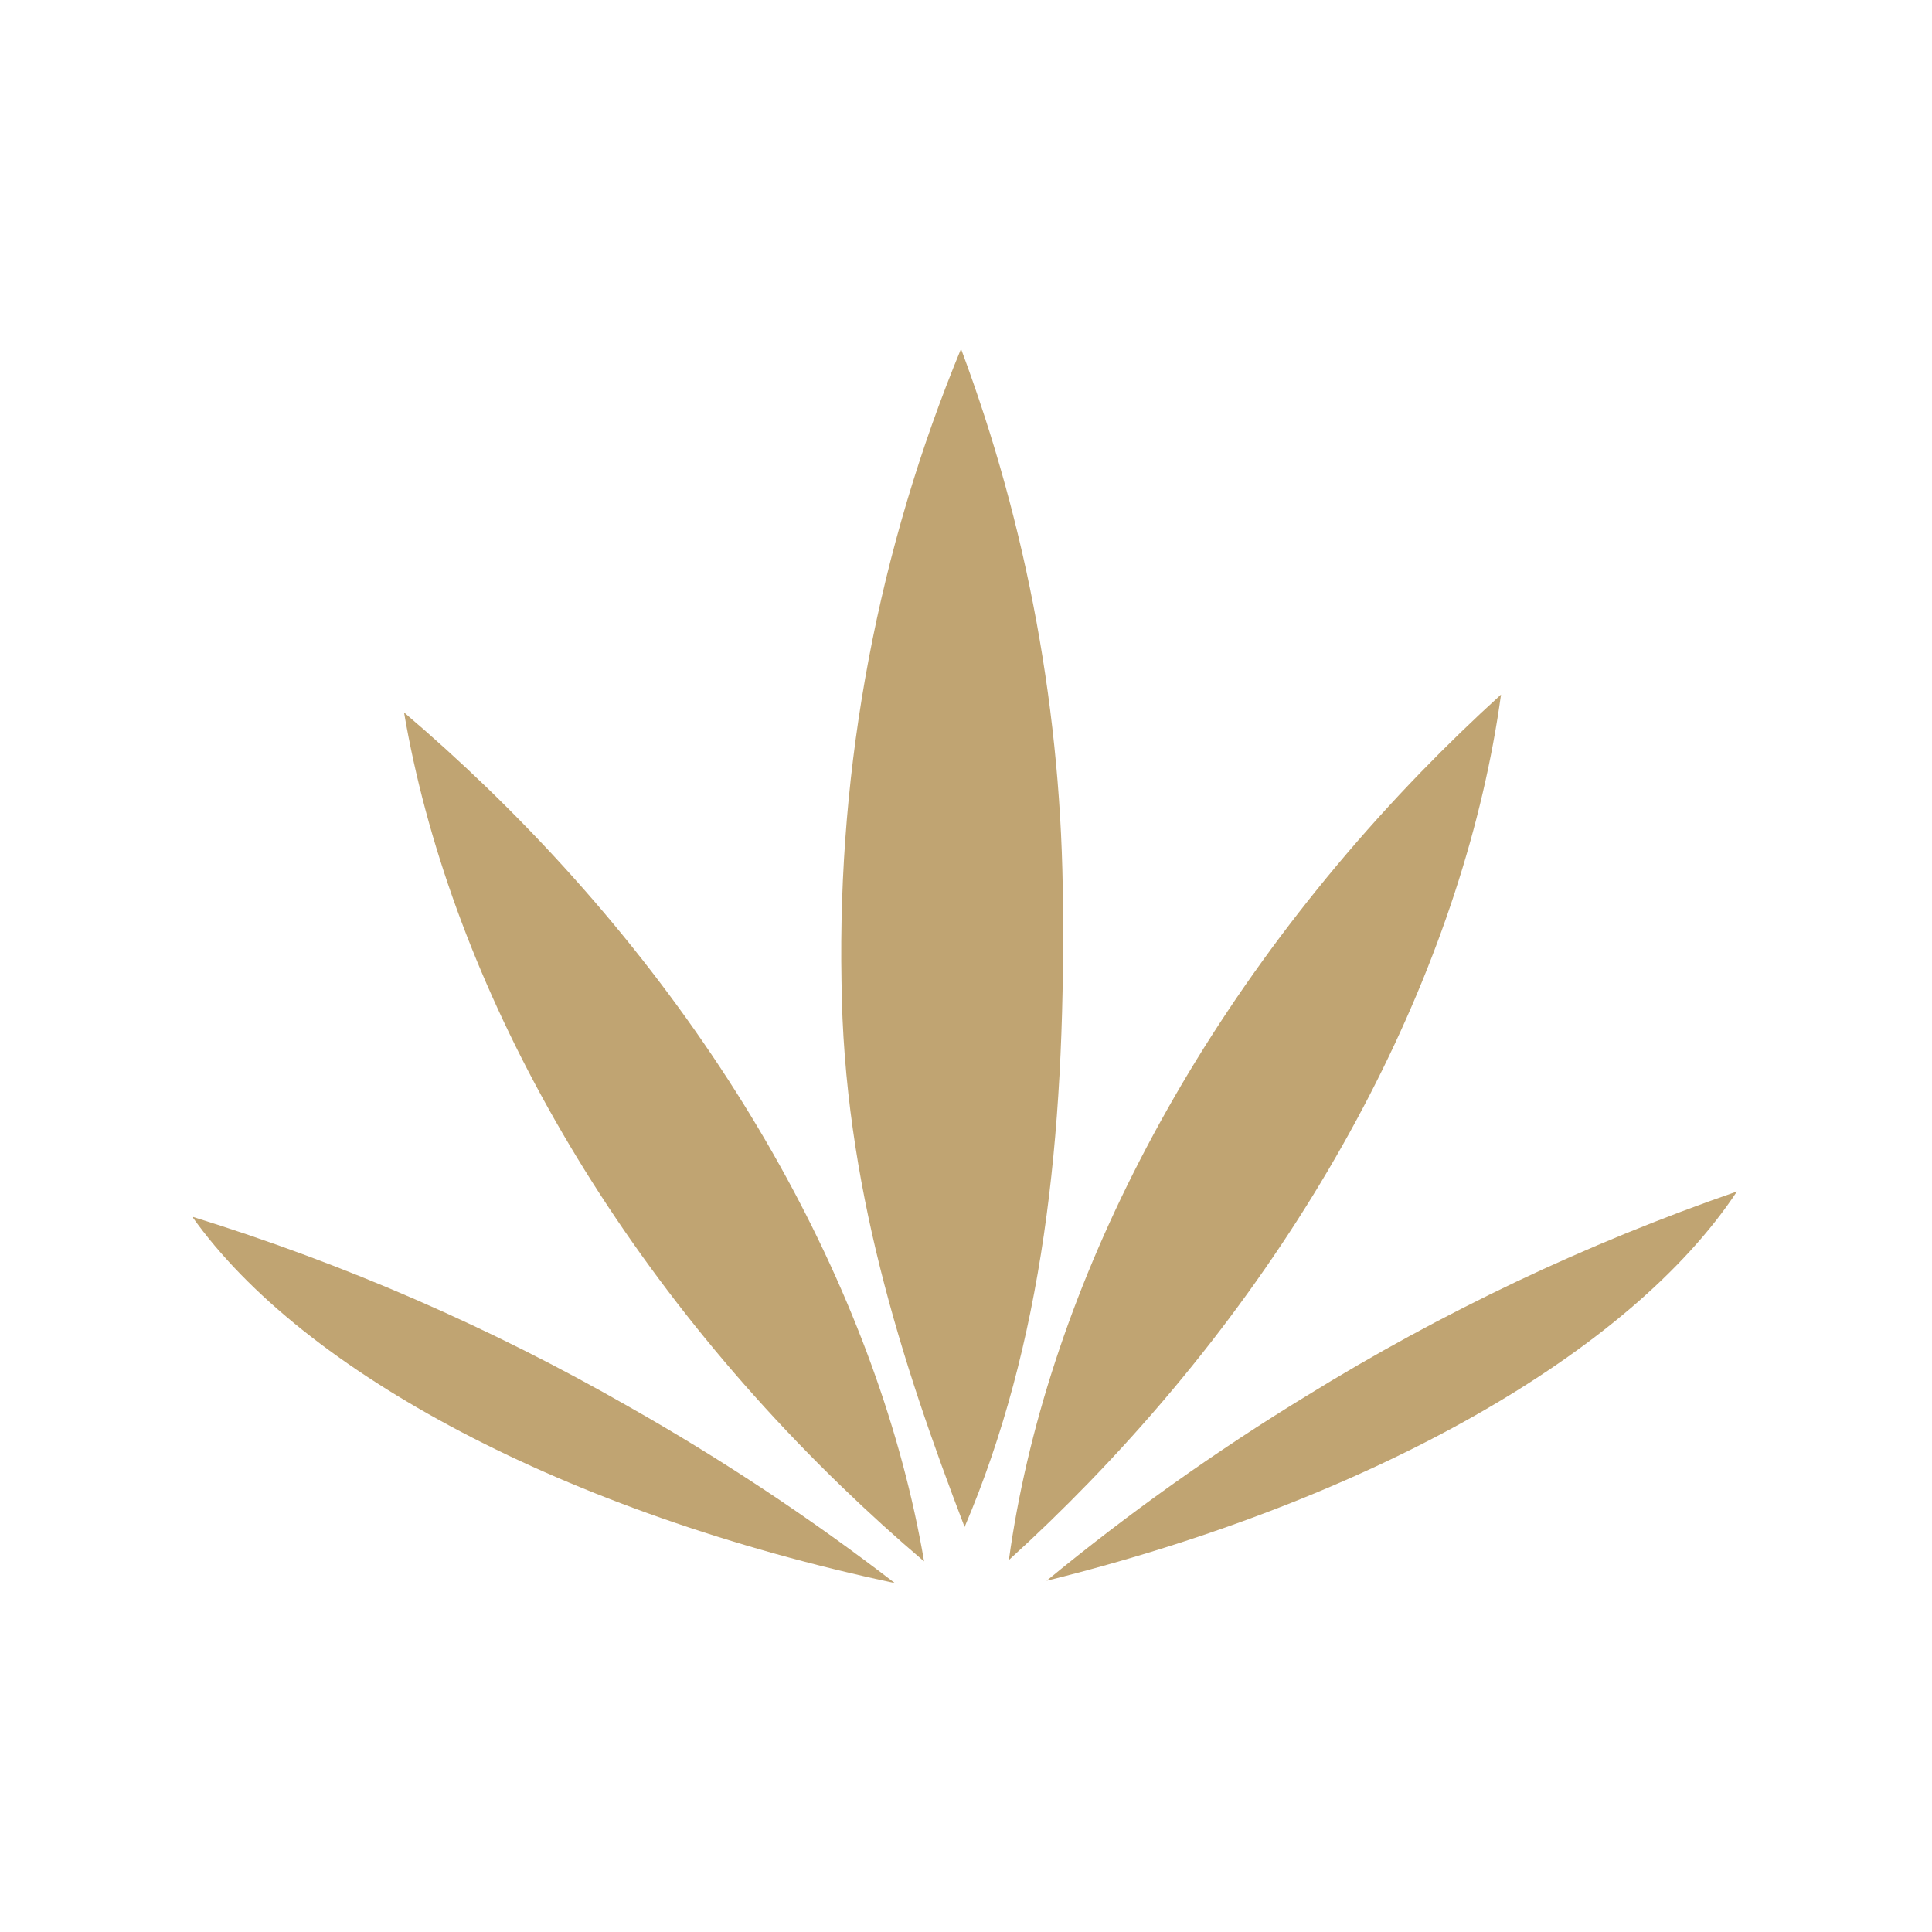 <svg xmlns="http://www.w3.org/2000/svg" xmlns:xlink="http://www.w3.org/1999/xlink" width="512" zoomAndPan="magnify" viewBox="0 0 384 384" height="512" preserveAspectRatio="xMidYMid meet" version="1.0"><defs><clipPath id="569a1ddbe1"><path d="M 167 69.121 L 212 69.121 L 212 304 L 167 304 Z M 167 69.121 " clip-rule="nonzero"/></clipPath><clipPath id="a418c096c6"><path d="M 208 236 L 345.898 236 L 345.898 315 L 208 315 Z M 208 236 " clip-rule="nonzero"/></clipPath><clipPath id="0d51790138"><path d="M 38.398 241 L 178 241 L 178 315 L 38.398 315 Z M 38.398 241 " clip-rule="nonzero"/></clipPath></defs><g clip-path="url(#569a1ddbe1)"><path fill="#c0a472" d="M 211.262 179.895 C 211.738 226.207 207.184 267.289 191.719 303.5 C 179.203 270.781 167.668 235.203 167.254 195.023 C 167.059 184.281 167.414 173.559 168.316 162.855 C 169.223 152.148 170.672 141.516 172.668 130.961 C 174.66 120.402 177.191 109.977 180.258 99.68 C 183.324 89.383 186.906 79.27 191.012 69.344 C 197.621 87.023 202.629 105.152 206.031 123.723 C 209.43 142.289 211.176 161.016 211.262 179.895 Z M 211.262 179.895 " fill-opacity="1" fill-rule="nonzero"/></g><path fill="#c0a472" d="M 298.34 138.051 C 291.246 189.656 263.133 246.445 216.473 294.613 C 211.27 299.98 205.953 305.129 200.523 310.059 C 207.613 258.453 235.73 201.66 282.395 153.488 C 287.598 148.121 292.914 142.977 298.34 138.051 Z M 298.34 138.051 " fill-opacity="1" fill-rule="nonzero"/><path fill="#c0a472" d="M 80.305 141.602 C 89.074 192.949 119.023 248.793 167.227 295.418 C 172.605 300.621 178.086 305.594 183.668 310.332 C 174.902 258.984 144.949 203.148 96.746 156.516 C 91.367 151.32 85.887 146.348 80.305 141.602 Z M 80.305 141.602 " fill-opacity="1" fill-rule="nonzero"/><g clip-path="url(#a418c096c6)"><path fill="#c0a472" d="M 345.234 236.816 C 324.203 268.594 273.035 298.059 208.02 314.184 C 224.375 300.73 241.59 288.488 259.664 277.453 C 286.691 260.758 315.215 247.215 345.234 236.816 Z M 345.234 236.816 " fill-opacity="1" fill-rule="nonzero"/></g><g clip-path="url(#0d51790138)"><path fill="#c0a472" d="M 38.203 241.824 C 60.254 272.875 112.359 300.68 177.863 314.652 C 161.082 301.738 143.48 290.066 125.055 279.629 C 97.5 263.828 68.547 251.227 38.203 241.824 Z M 38.203 241.824 " fill-opacity="1" fill-rule="nonzero"/></g></svg>